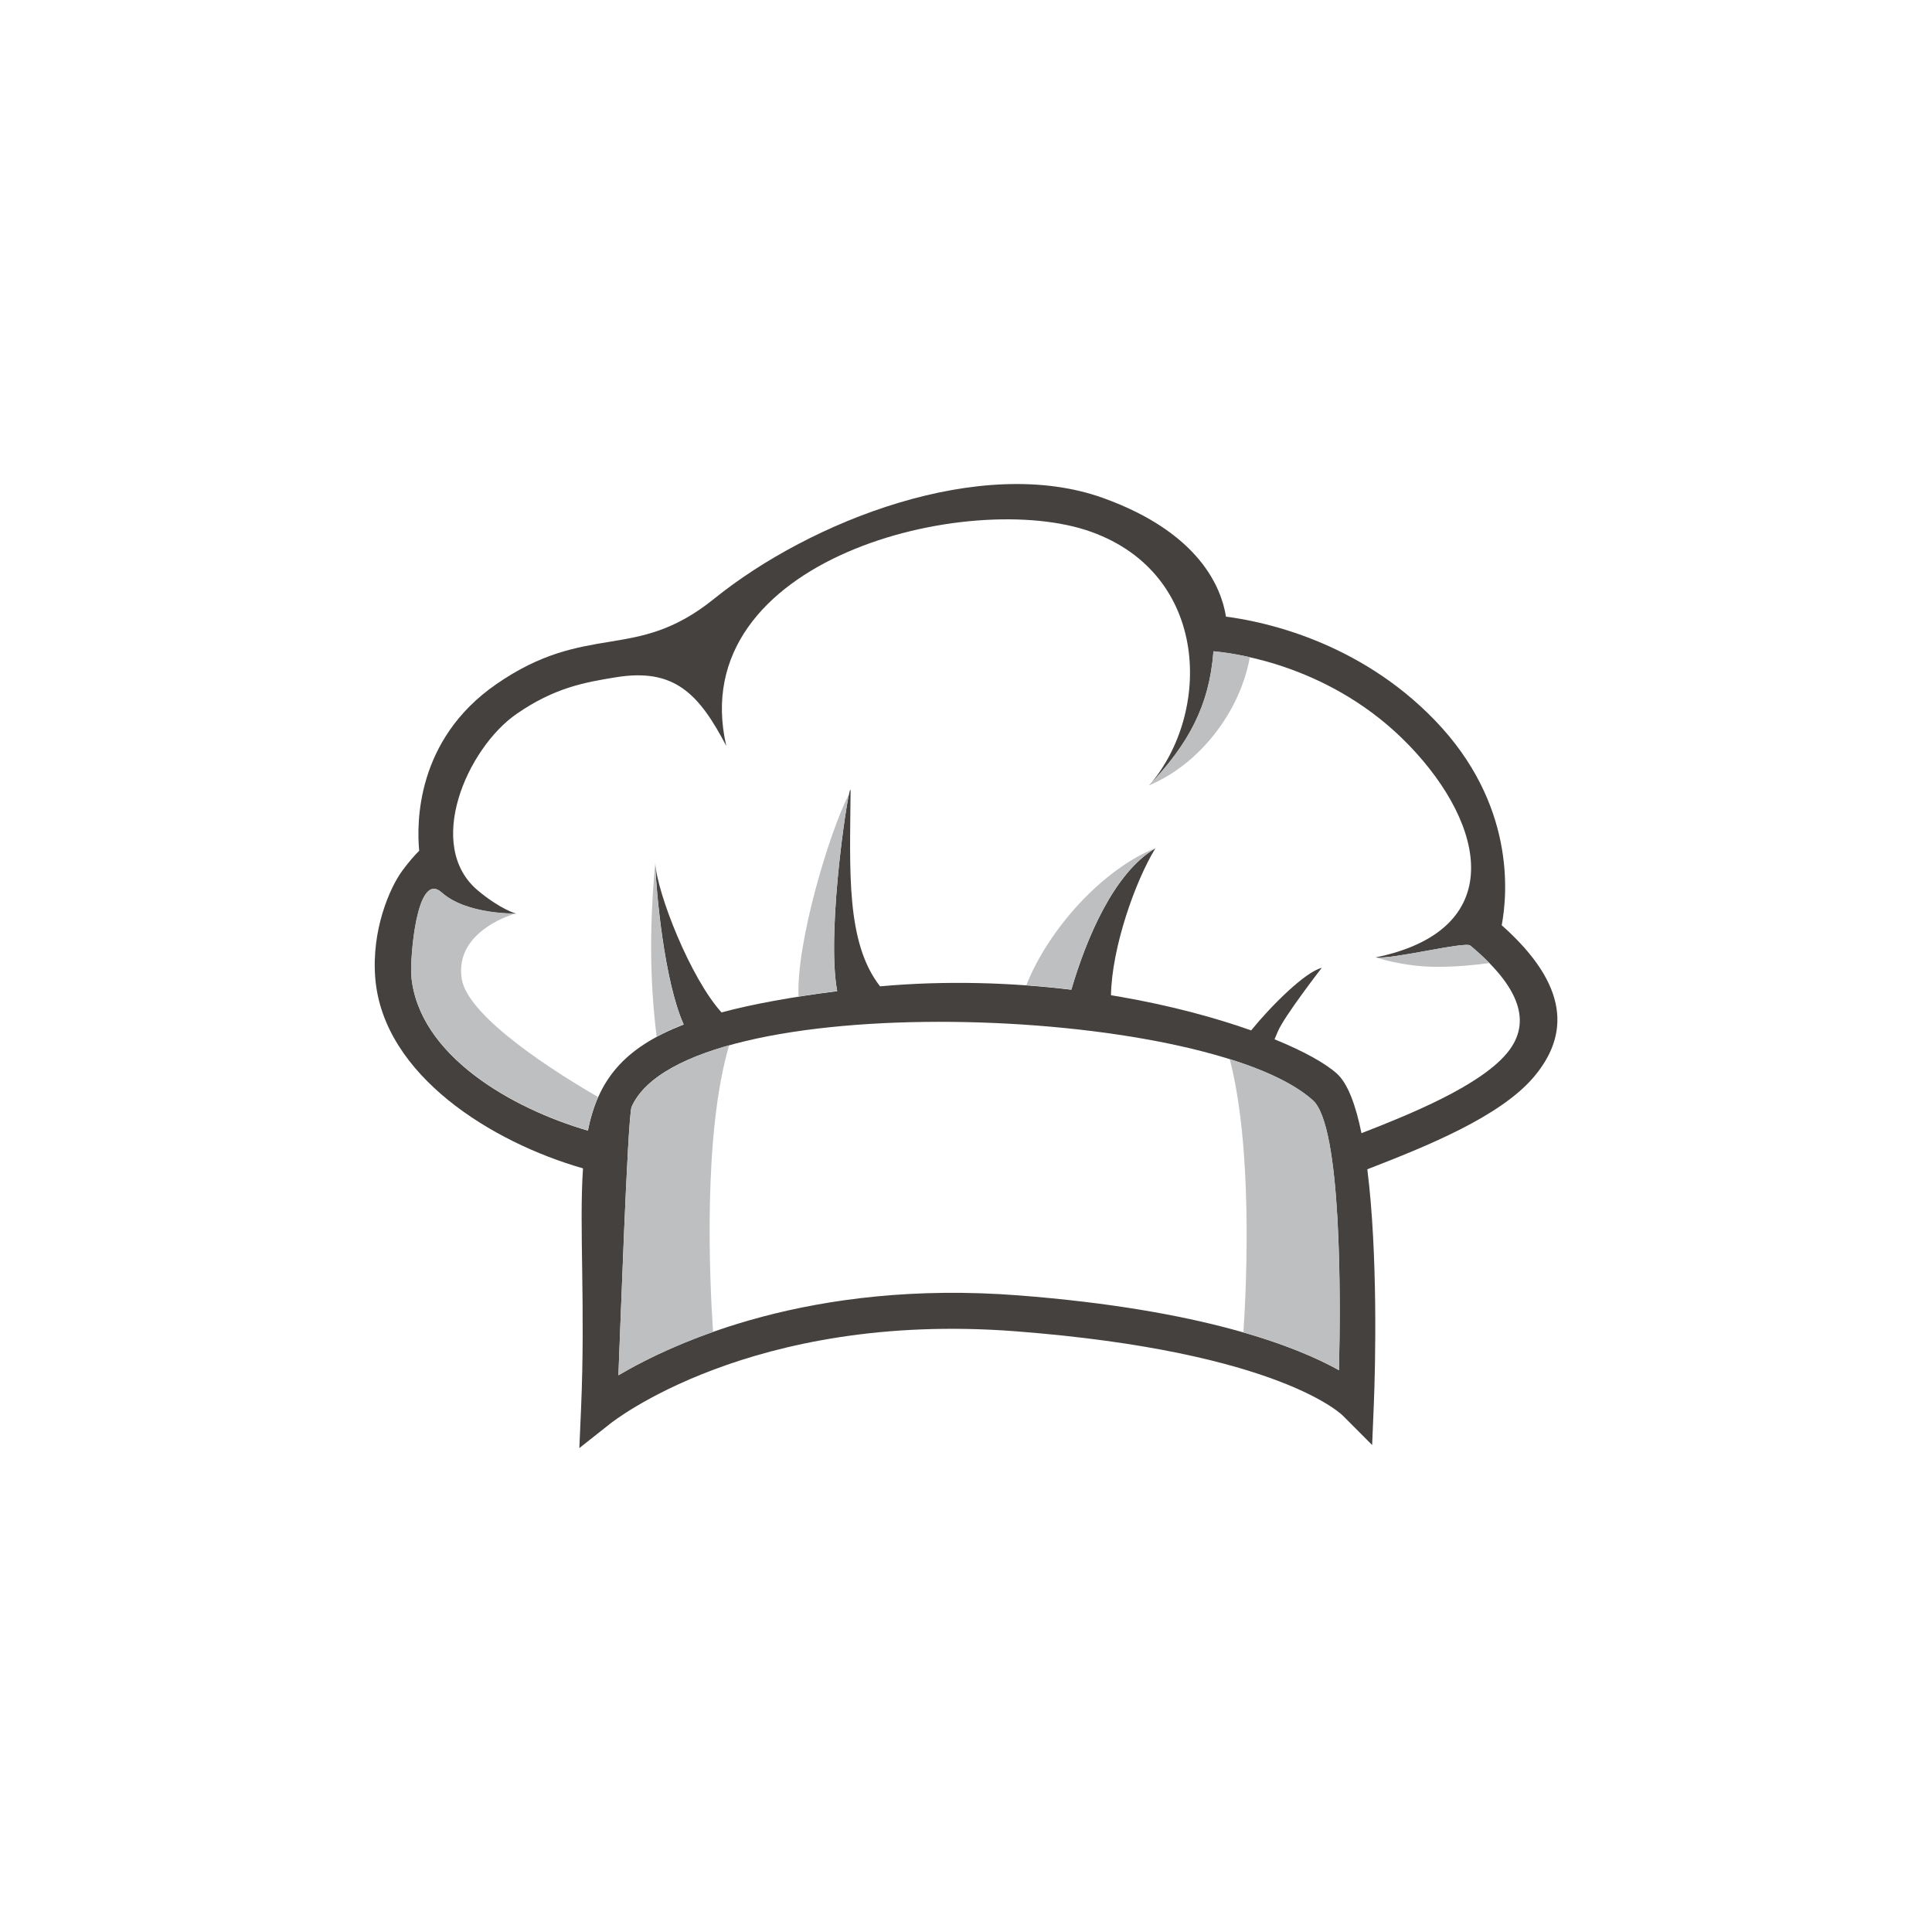 <?xml version="1.0" encoding="UTF-8"?>
<svg id="uuid-825511a7-6021-4288-9da4-938b29dc54f6" data-name="Layer 1" xmlns="http://www.w3.org/2000/svg" viewBox="0 0 228 228">
  <rect x="0" y="0" width="228" height="228" fill="#808080" stroke="none"/>
  <defs>
    <style>
      .uuid-9f1d7632-4621-431f-b9ab-9e434a8df794 {
        fill: #bdbfc1;
      }

      .uuid-9f1d7632-4621-431f-b9ab-9e434a8df794, .uuid-e4ca049c-0aac-46c3-b0b6-d9ac42f00008, .uuid-76ece5cc-6498-4776-ab46-de0ec60f535c, .uuid-b27b81ff-595a-4fa4-9485-89804a0ca48e {
        stroke-width: 0px;
      }

      .uuid-e4ca049c-0aac-46c3-b0b6-d9ac42f00008, .uuid-76ece5cc-6498-4776-ab46-de0ec60f535c {
        fill: #fff;
      }

      .uuid-76ece5cc-6498-4776-ab46-de0ec60f535c {
        fill-rule: evenodd;
      }

      .uuid-b27b81ff-595a-4fa4-9485-89804a0ca48e {
        fill: #45413f;
      }
    </style>
  </defs>
  <polygon class="uuid-76ece5cc-6498-4776-ab46-de0ec60f535c" points="0 0 228 0 228 228 0 228 0 0 0 0"/>
  <path class="uuid-b27b81ff-595a-4fa4-9485-89804a0ca48e" d="m68.8,137.88c-10.72-3.06-23.54-10.96-24.51-22.4-.48-5.71,1.71-10.74,3.21-12.76.77-1.03,1.42-1.78,1.97-2.32-.31-3.22-.39-13.08,9.07-19.64,5.32-3.69,9.43-4.37,13.44-5.03,3.82-.63,7.56-1.24,12.31-5.08,11.34-9.16,31.47-17.08,45.92-11.87,11.39,4.11,13.94,10.63,14.47,13.99,4.42.57,15.65,2.9,24.66,12.24,9.5,9.86,8.58,20.47,7.88,24.18,8.06,7.16,7.89,12.98,3.87,17.81-3.97,4.77-12.77,8.29-19.73,10.99,1.25,9.9.96,23.07.77,27.7l-.2,4.84-3.42-3.43s-7.25-7.57-38.63-9.99c-31.36-2.42-47.83,10.87-47.88,10.91l-3.63,2.87.2-4.62c.53-12.27-.24-21.44.23-28.38h0Z"/>
  <path class="uuid-e4ca049c-0aac-46c3-b0b6-d9ac42f00008" d="m136.37,100.08c-2.42,3.93-5.17,11.79-5.26,17.37.38.06.75.13,1.13.19,5.9,1.03,11.16,2.45,15.41,3.96,2.36-2.9,6.38-6.91,8.33-7.38,0,0-4.43,5.72-5.18,7.51-.19.45-.31.73-.39.92,3.47,1.41,6.02,2.84,7.37,4.06,1.28,1.16,2.22,3.72,2.89,7.02,5.73-2.22,13.94-5.57,17.16-9.43,2.61-3.13,2.3-7.2-4.32-12.71-.62-.51-9.18,1.66-11.17,1.4,15.63-3.23,13.08-15.55,3.95-25.03-8.99-9.33-20.36-10.85-23.08-11.09-.51,6.58-3.04,11.01-7.61,15.84,7.39-8.53,7.19-24.9-6.81-29.94-14.31-5.16-48.18,3.13-43.08,25.26-3.21-6.13-6.11-9.24-13.04-8.1-3.55.58-7.18,1.18-11.72,4.33-5.8,4.02-10.91,15.55-4.52,20.86,2.7,2.24,4.48,2.7,4.48,2.7,0,0-5.81.17-8.79-2.49-3-2.67-3.73,8.02-3.58,9.82.8,9.4,11.91,15.69,20.84,18.28,1.17-5.86,4.13-9.75,11.31-12.52-2.31-5.14-3.26-15.73-3.36-19.07.2,3.56,4.16,13.61,7.82,17.64,3.68-.99,8.17-1.8,13.65-2.51-1.39-7.38,1.59-25.85,1.58-23.59-.07,9.31-.58,17.84,3.48,23.02,7.89-.71,15.58-.44,22.57.4,1.76-5.98,4.99-13.79,9.95-16.7h0Z"/>
  <path class="uuid-e4ca049c-0aac-46c3-b0b6-d9ac42f00008" d="m72.98,162.3c6.74-3.97,22.81-11.31,47.21-9.43,21.84,1.69,32.86,6.06,37.82,8.83.21-8.56.32-28.78-3.07-31.84-12.64-11.39-74.06-13.57-80.4.76-.47,1.06-1.39,27.85-1.56,31.69h0Z"/>
  <path class="uuid-9f1d7632-4621-431f-b9ab-9e434a8df794" d="m72.98,162.3c2.48-1.46,6.22-3.38,11.17-5.12-.41-6.12-1.21-23.34,1.9-33.82-5.84,1.64-10.08,4.03-11.51,7.26-.47,1.06-1.39,27.85-1.56,31.69h0Zm102.79-48.65c-.65-.67-1.4-1.36-2.26-2.07-.62-.51-9.18,1.66-11.17,1.4,0,0,3.23,1.1,7.14,1.12,2.48.01,4.88-.25,6.3-.45h0Zm-28.26-36.1c-1.99-.45-3.52-.63-4.31-.7-.5,6.48-2.96,10.87-7.4,15.61-.14.15-.22.23-.22.23,6-2.5,10.78-8.72,11.92-15.15h0Zm-86.61,30.24s-5.81.17-8.79-2.49c-3-2.67-3.73,8.02-3.58,9.82.8,9.4,11.91,15.69,20.84,18.28.29-1.43.68-2.74,1.21-3.94-4.6-2.65-15.38-9.36-16.09-13.95-.9-5.79,6.41-7.72,6.41-7.72h0Zm16.59,14.54c.96-.51,2.01-.99,3.18-1.44-2.31-5.14-3.25-15.71-3.36-19.06h0s0,.03,0,.03v.02s0,.03,0,.03v.03s0,.08,0,.08l.16,20.31h0Zm-.17-20.51h0s0,0,0,0h0Zm0,0h0c-.64,7.32-.69,13.46.17,20.51l-.17-20.51h0Zm0,0h0s0,0,0,0h0Zm16.92,15.78c1.44-.23,2.96-.44,4.56-.65-1.17-6.22.76-20.3,1.39-23.24-2.38,4.63-6.24,17.65-5.95,23.89h0Zm26.88-1.34c1.81.13,3.58.31,5.31.52,1.76-5.98,4.99-13.79,9.95-16.7-6.23,2.48-12.62,9.52-15.26,16.18h0Zm25.62,40.98c5.37,1.54,8.98,3.17,11.28,4.45.21-8.56.32-28.78-3.07-31.84-2.09-1.89-5.53-3.52-9.83-4.87,2.68,10.28,2.03,25.99,1.62,32.26h0Z"/>
</svg>